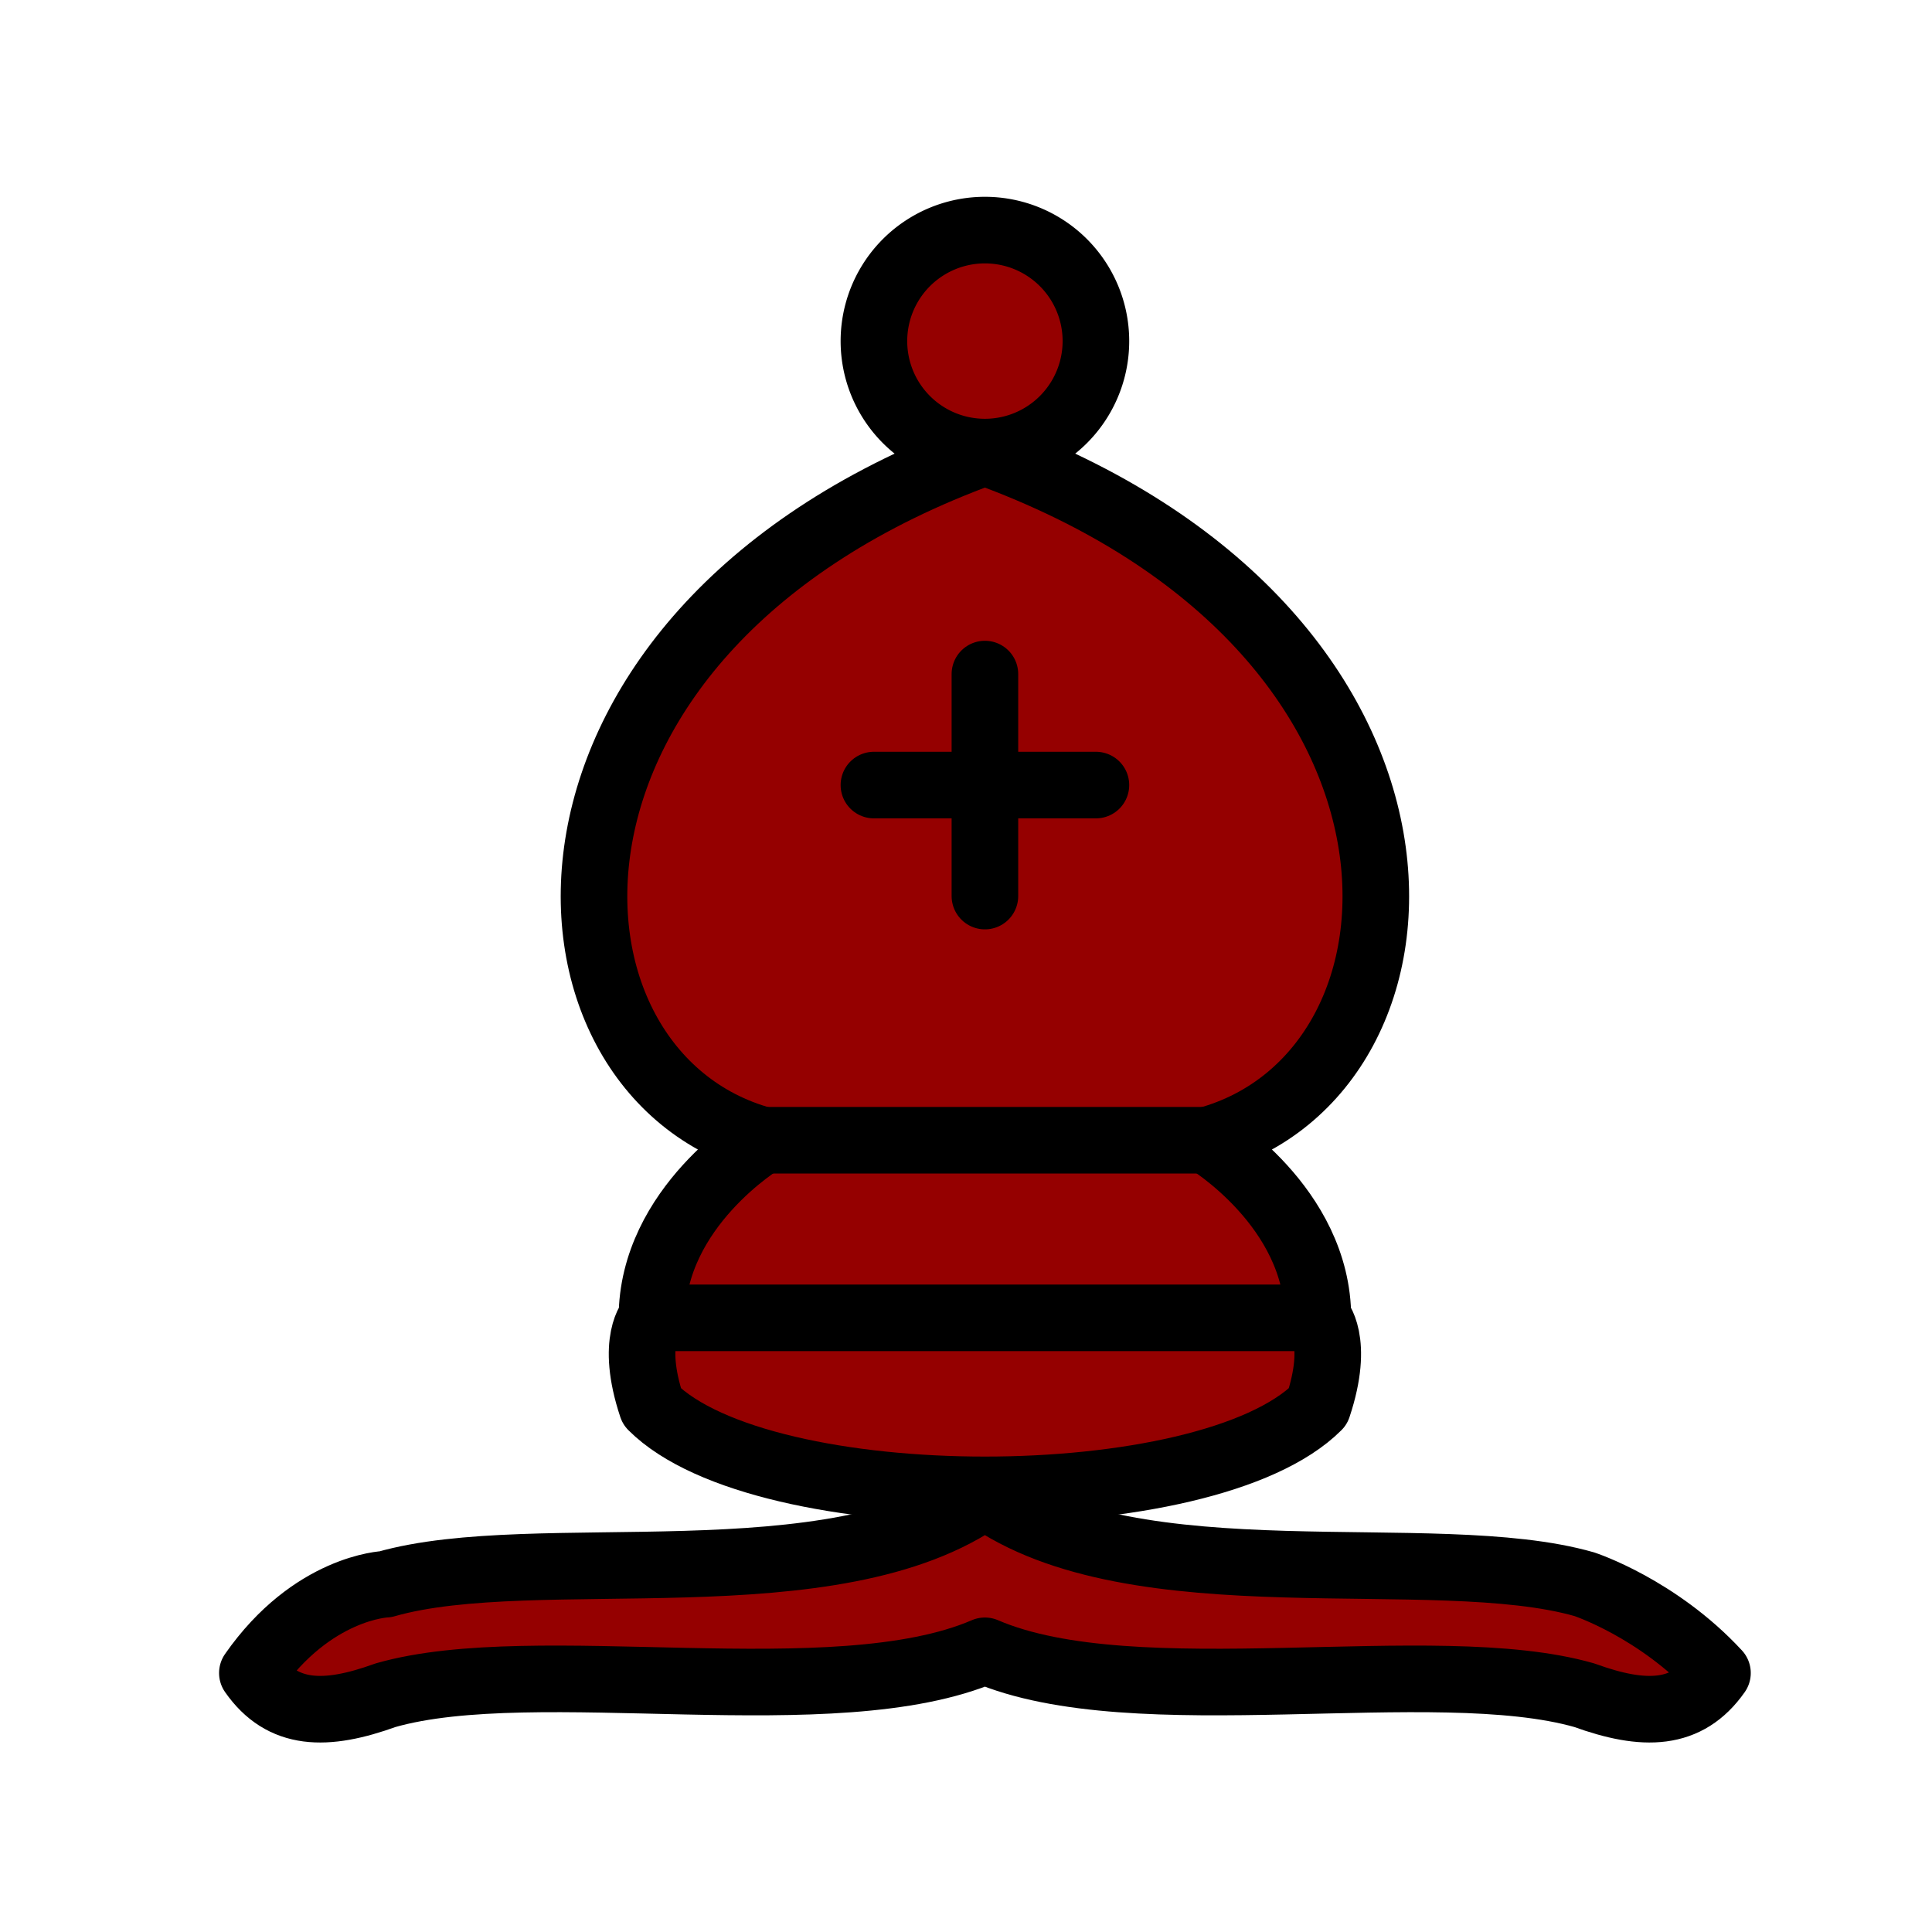 <?xml version="1.0" encoding="UTF-8" standalone="no"?>
<svg
   xmlns:dc="http://purl.org/dc/elements/1.1/"
   xmlns:cc="http://creativecommons.org/ns#"
   xmlns:rdf="http://www.w3.org/1999/02/22-rdf-syntax-ns#"
   xmlns:svg="http://www.w3.org/2000/svg"
   xmlns="http://www.w3.org/2000/svg"
   xmlns:sodipodi="http://sodipodi.sourceforge.net/DTD/sodipodi-0.dtd"
   xmlns:inkscape="http://www.inkscape.org/namespaces/inkscape"
   version="1.1"
   width="100"
   height="100"
   id="svg14"
   sodipodi:docname="WB.svg"
   inkscape:version="1.0 (4035a4fb49, 2020-05-01)">
  <defs
     id="defs18" />
  <sodipodi:namedview
     inkscape:document-rotation="0"
     pagecolor="#ffffff"
     bordercolor="#666666"
     borderopacity="1"
     objecttolerance="10"
     gridtolerance="10"
     guidetolerance="10"
     inkscape:pageopacity="0"
     inkscape:pageshadow="2"
     inkscape:window-width="1831"
     inkscape:window-height="1051"
     id="namedview16"
     showgrid="false"
     inkscape:zoom="3.096503"
     inkscape:cx="19.278791"
     inkscape:cy="30.352598"
     inkscape:window-x="80"
     inkscape:window-y="-9"
     inkscape:window-maximized="1"
     inkscape:current-layer="svg14" />
  <g
     style="opacity:1;fill:#950000;fill-opacity:1;fill-rule:evenodd;stroke:#000000;stroke-width:1.5;stroke-linecap:round;stroke-linejoin:round;stroke-miterlimit:4;stroke-dasharray:none;stroke-opacity:1"
     id="g12"
     transform="matrix(2.298,0,0,2.298,-0.726,-0.729)">
    <g
       style="fill:#950000;stroke:#000000;stroke-linecap:butt;stroke-opacity:1;fill-opacity:1"
       id="g8">
      <path
         d="m 9,36 c 3.39,-0.97 10.11,0.43 13.5,-2 3.39,2.43 10.11,1.03 13.5,2 0,0 1.65,0.54 3,2 -0.68,0.97 -1.65,0.99 -3,0.5 -3.39,-0.97 -10.11,0.46 -13.5,-1 C 19.11,38.96 12.39,37.53 9,38.5 7.646,38.99 6.677,38.97 6,38 7.354,36.06 9,36 9,36 Z"
         id="path2"
         style="stroke:#000000;stroke-opacity:1;fill:#950000;fill-opacity:1" />
      <path
         d="m 15,32 c 2.5,2.5 12.5,2.5 15,0 0.5,-1.5 0,-2 0,-2 0,-2.5 -2.5,-4 -2.5,-4 5.5,-1.5 6,-11.5 -5,-15.5 -11,4 -10.5,14 -5,15.5 0,0 -2.5,1.5 -2.5,4 0,0 -0.5,0.5 0,2 z"
         id="path4"
         style="stroke:#000000;stroke-opacity:1;fill:#950000;fill-opacity:1" />
      <path
         d="m 25,8 a 2.5,2.5 0 1 1 -5,0 2.5,2.5 0 1 1 5,0 z"
         id="path6"
         style="stroke:#000000;stroke-opacity:1;fill:#950000;fill-opacity:1" />
    </g>
    <path
       d="m 17.5,26 h 10 M 15,30 H 30 M 22.5,15.5 v 5 M 20,18 h 5"
       style="fill:#950000;stroke:#000000;stroke-linejoin:miter;stroke-opacity:1;fill-opacity:1"
       id="path10" />
  </g>
</svg>
